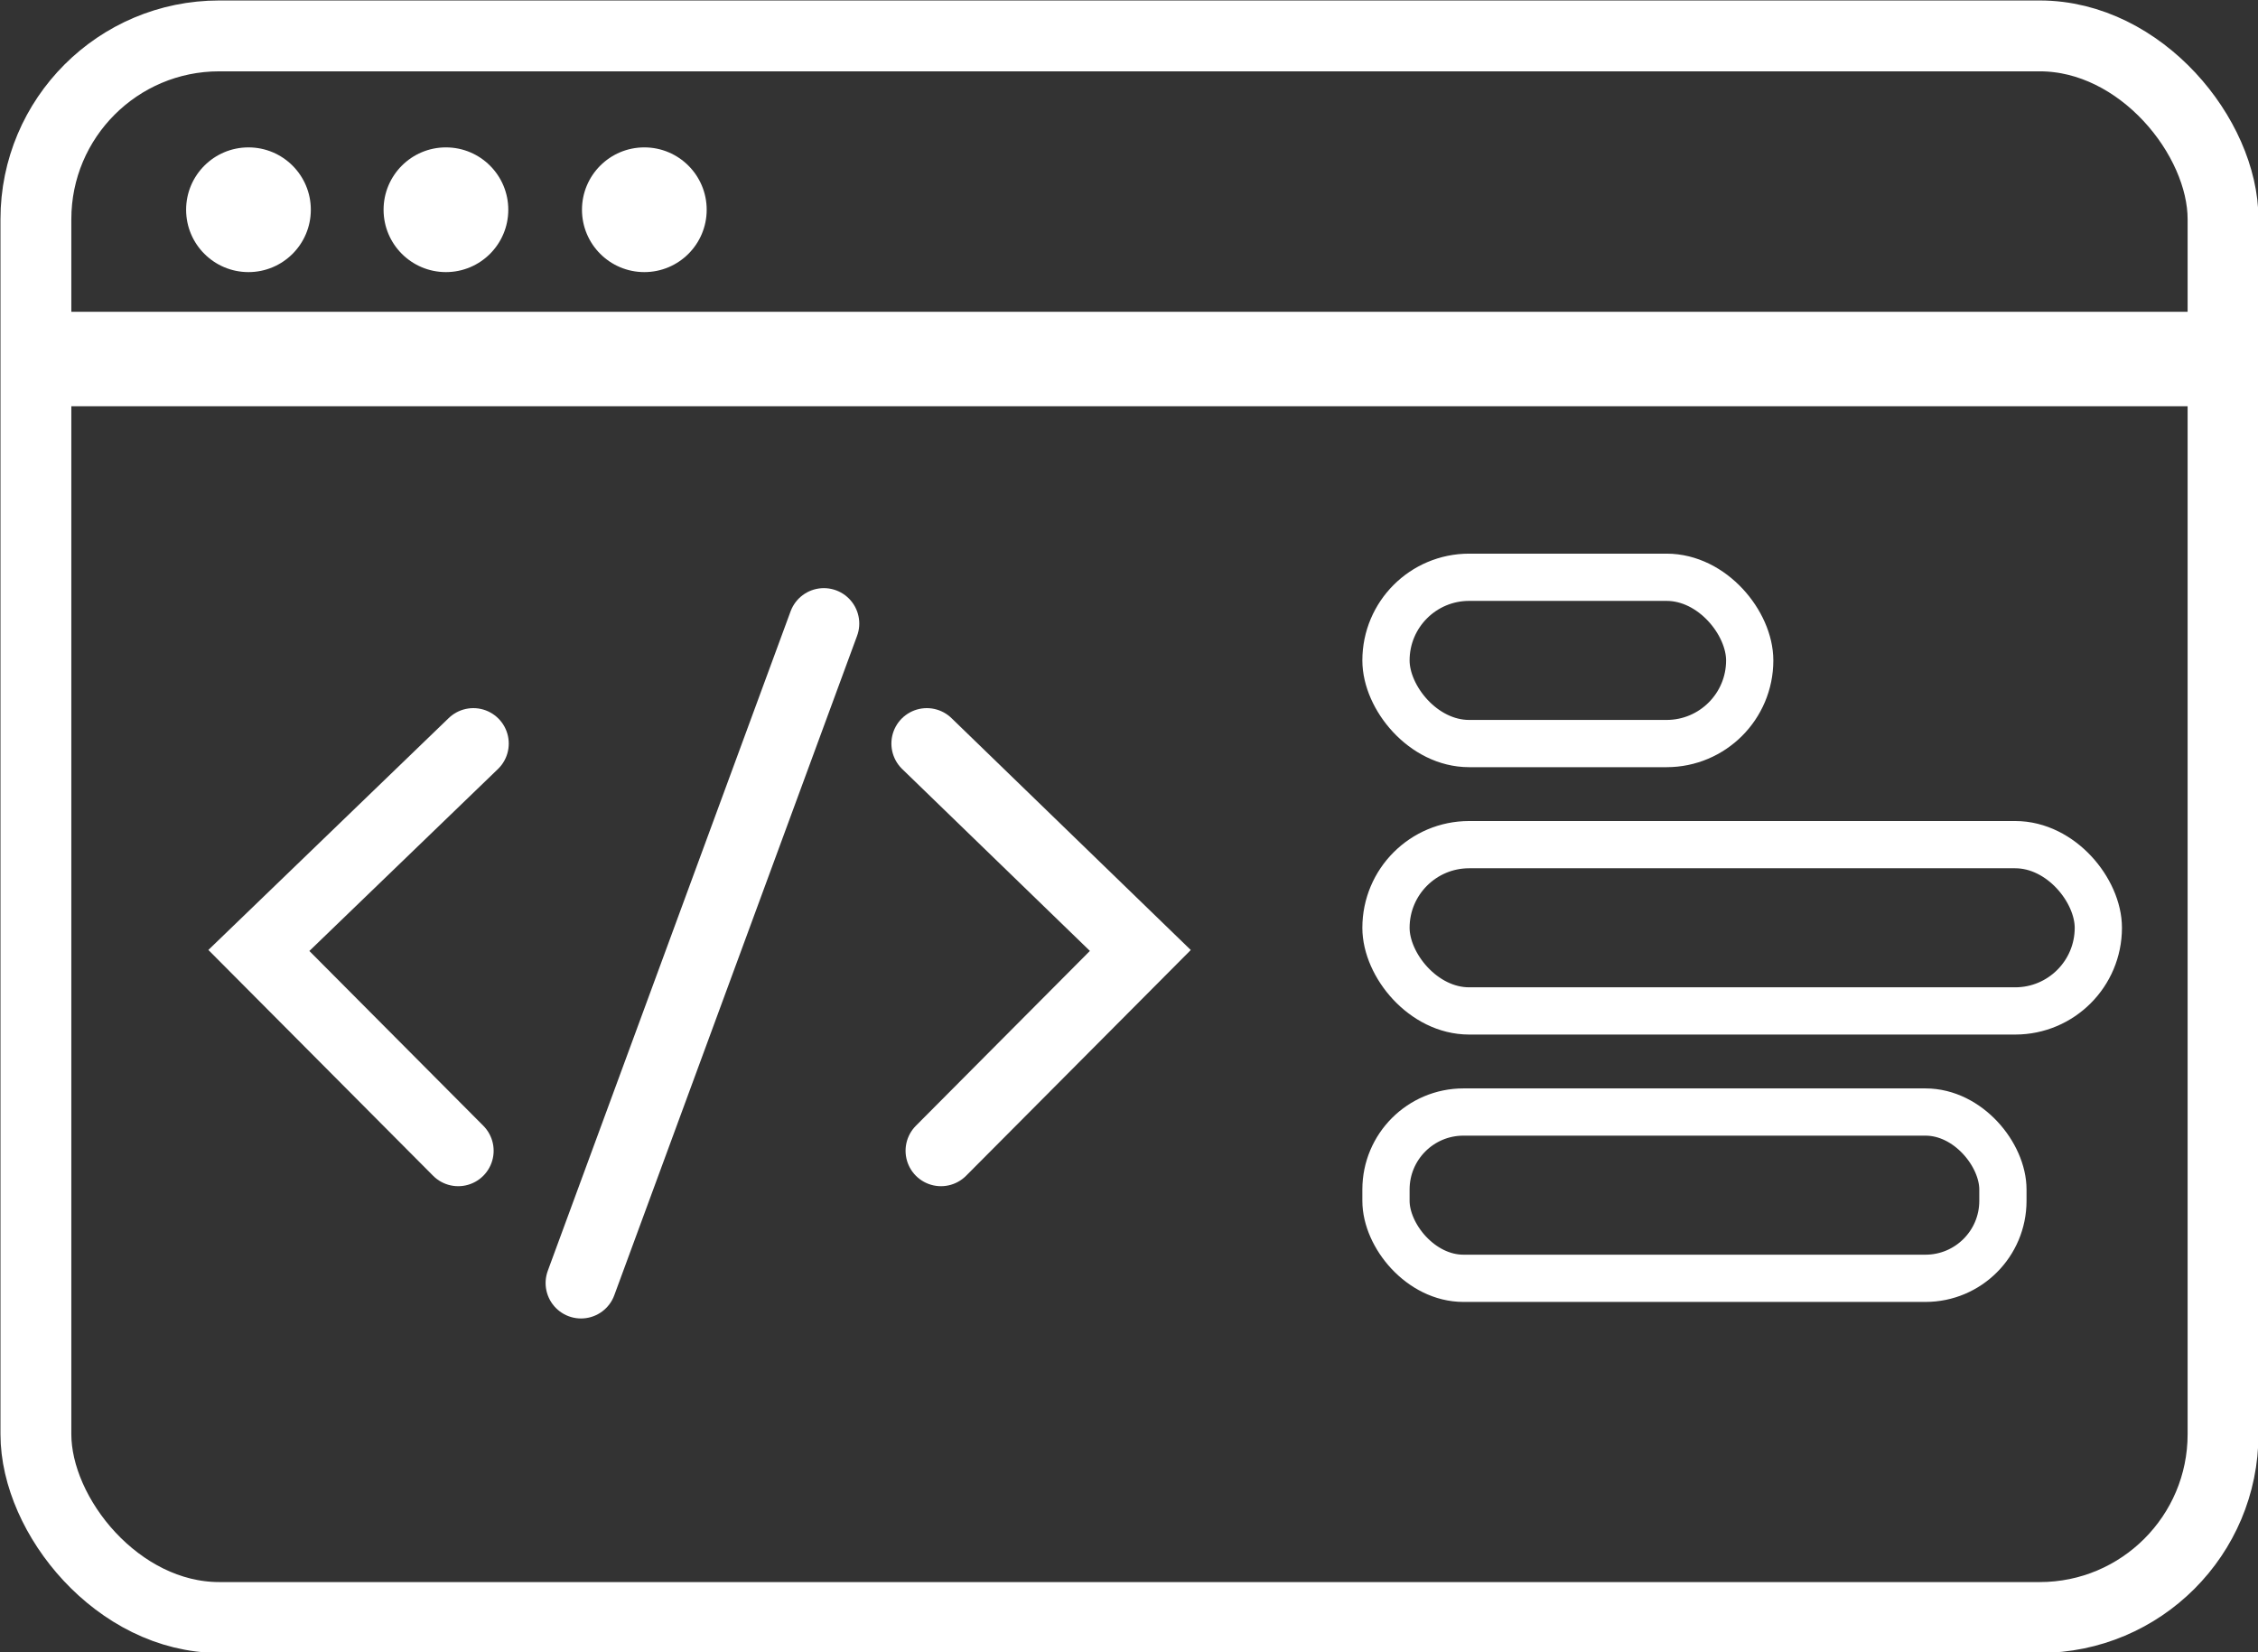 <svg xmlns="http://www.w3.org/2000/svg" viewBox="0 0 23.9 17.49">
  <rect x="0" y="0" width="23.9" height="17.49" fill="#333333" stroke="none"/>
  <defs>
    <style>
      .a, .c, .d, .e {
        fill: none;
        stroke: #fff;
        stroke-miterlimit: 10;
      }

      .a, .c {
        stroke-width: 0.75px;
      }

      .b {
        fill: #fff;
      }

      .c, .d {
        stroke-linecap: round;
      }

      .d {
        stroke-width: 0.5px;
      }
    </style>
  </defs>
  <g>
    <rect class="a" x="0.38" y="0.38" width="23.15" height="16.74" rx="1.94"/>
    <circle class="b" cx="2.63" cy="2.22" r="0.66"/>
    <circle class="b" cx="4.72" cy="2.22" r="0.66"/>
    <circle class="b" cx="6.82" cy="2.22" r="0.66"/>
    <polyline class="c" points="5.01 7.87 2.74 10.06 4.85 12.18"/>
    <polyline class="c" points="9.81 7.87 12.07 10.06 9.96 12.18"/>
    <line class="c" x1="8.72" y1="6.6" x2="6.15" y2="13.58"/>
    <rect class="d" x="14.67" y="6.11" width="3.85" height="1.76" rx="0.88"/>
    <rect class="d" x="14.67" y="8.94" width="7.54" height="1.76" rx="0.88"/>
    <rect class="d" x="14.67" y="11.77" width="6.53" height="1.76" rx="0.82"/>
    <line class="e" x1="0.5" y1="3.8" x2="23.34" y2="3.8"/>
  </g>
</svg>
